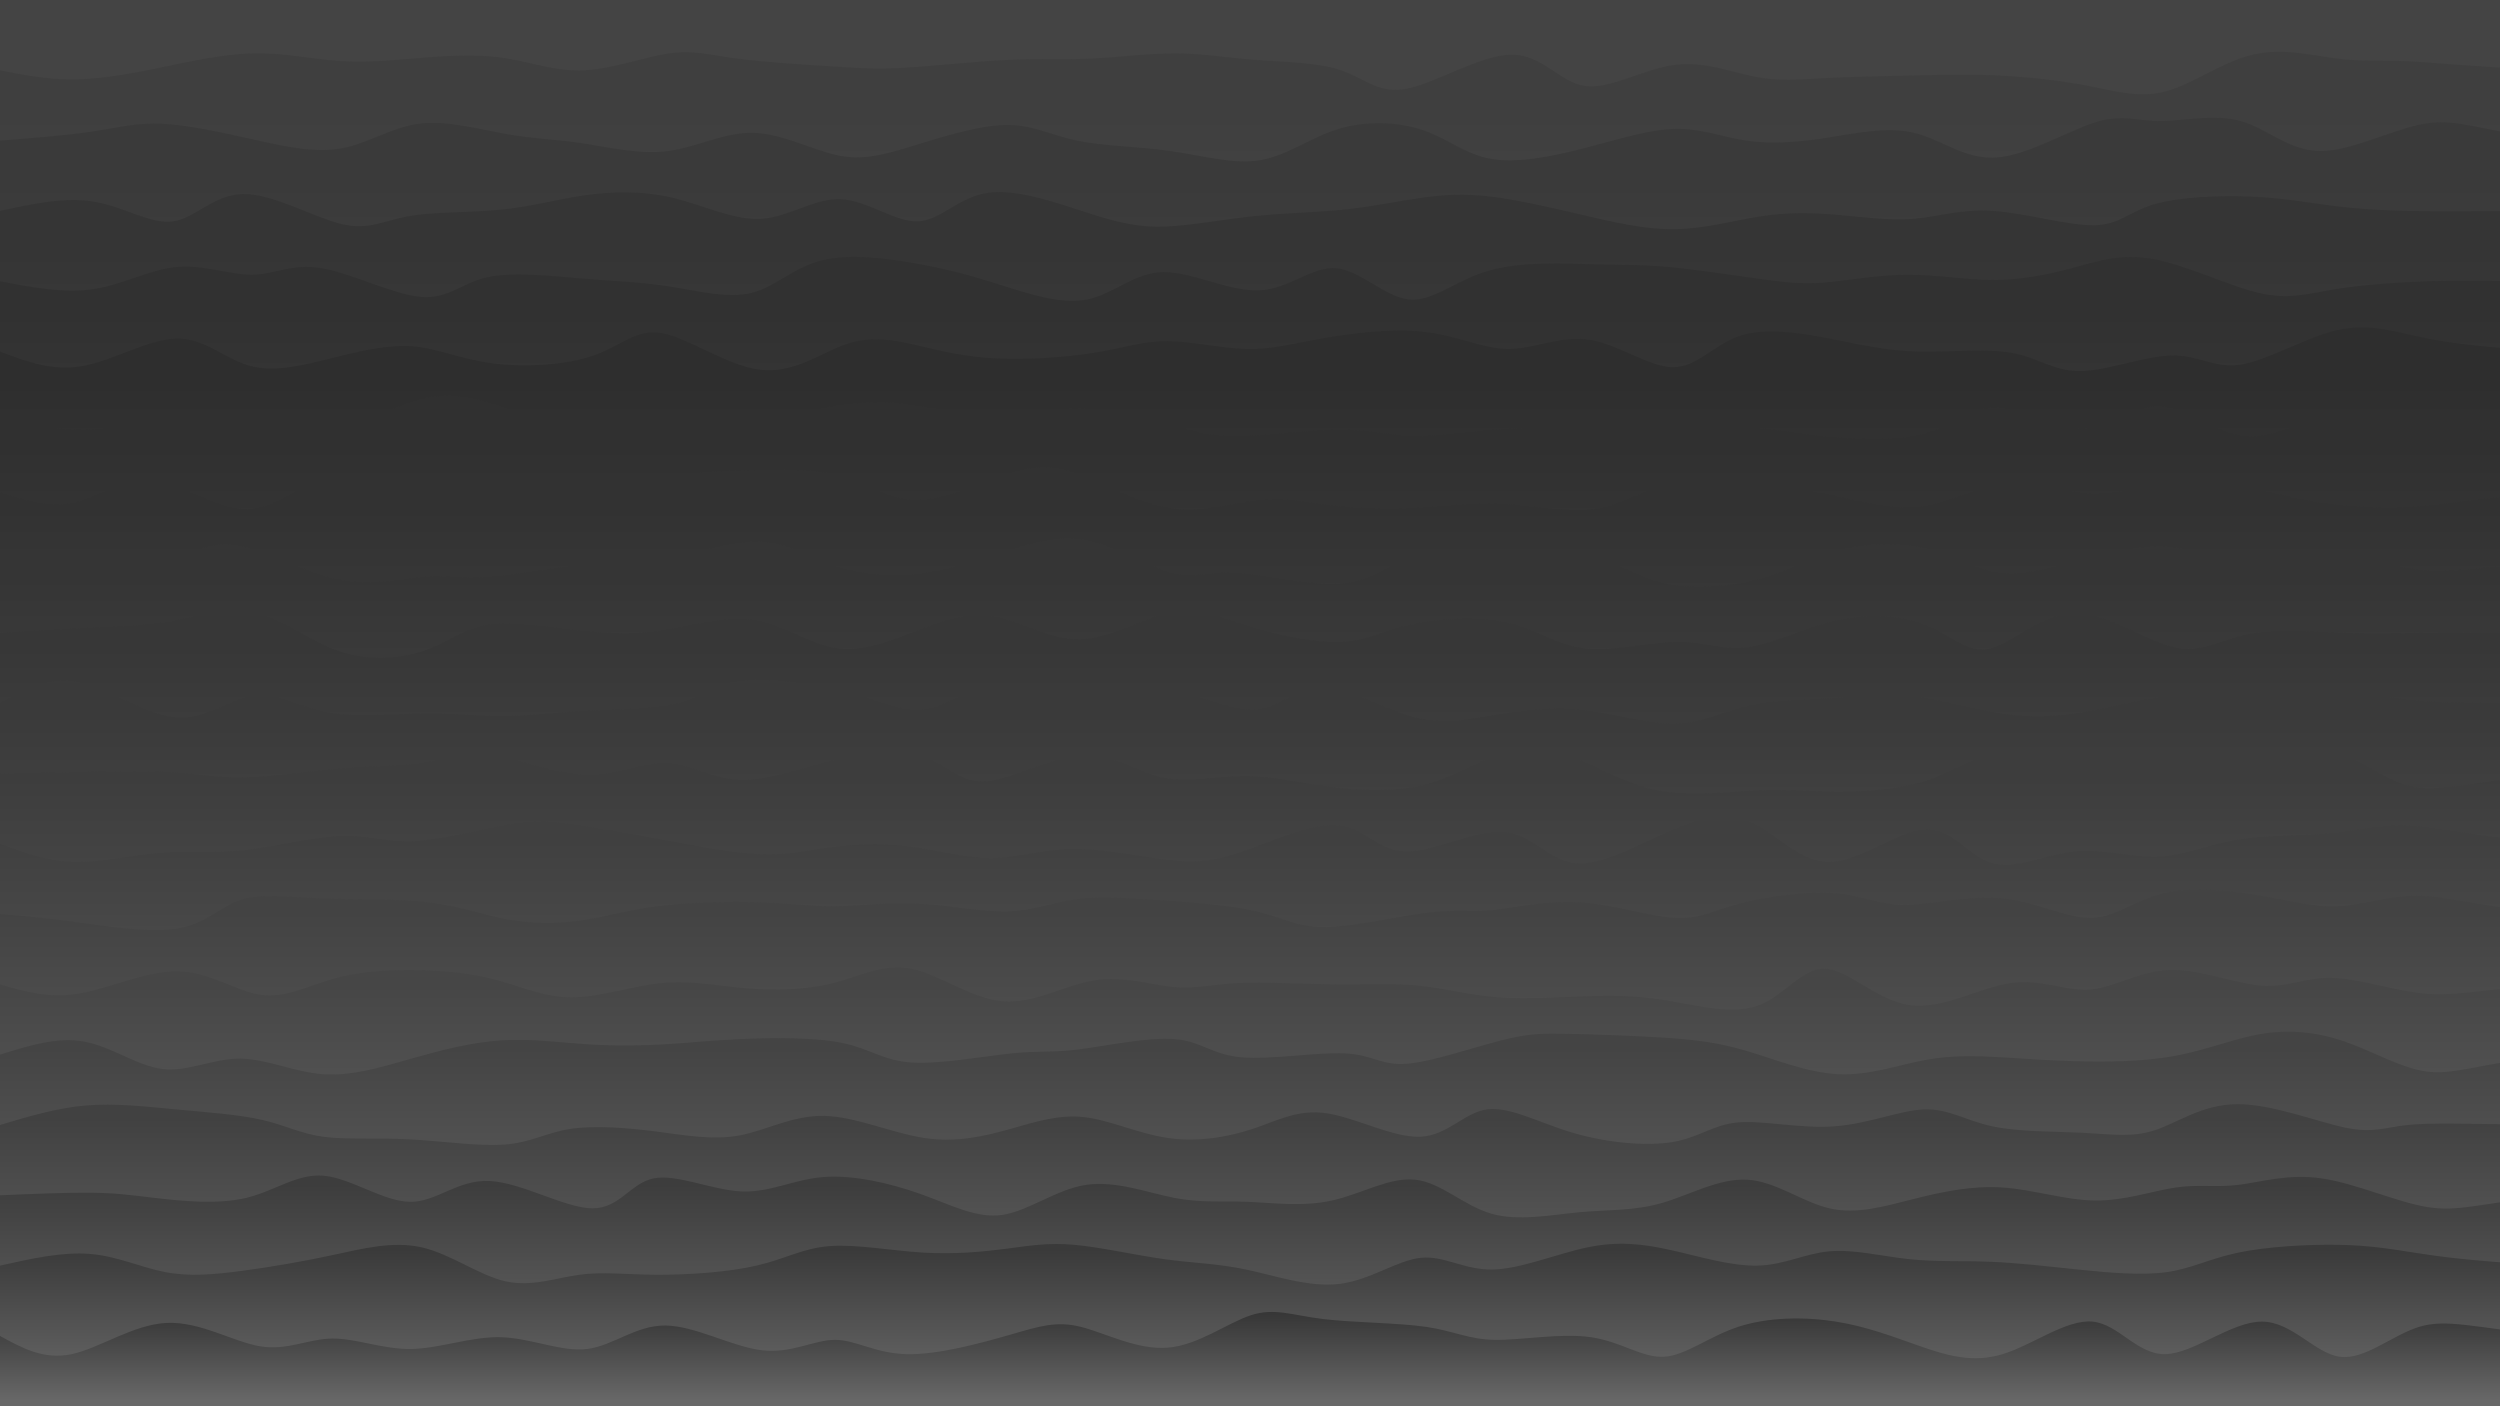 <!--background for the main page-->

<svg width="1920" height="1080" xmlns="http://www.w3.org/2000/svg"><defs><linearGradient id="a" gradientTransform="rotate(90)"><stop offset="5%" stop-color="#3f3f3f"/><stop offset="95%" stop-color="#6f6f6f"/></linearGradient><linearGradient id="b" gradientTransform="rotate(90)"><stop offset="5%" stop-color="#3a3a3a"/><stop offset="95%" stop-color="#6b6b6b"/></linearGradient><linearGradient id="c" gradientTransform="rotate(90)"><stop offset="5%" stop-color="#353535"/><stop offset="95%" stop-color="#676767"/></linearGradient><linearGradient id="d" gradientTransform="rotate(90)"><stop offset="5%" stop-color="#313131"/><stop offset="95%" stop-color="#646464"/></linearGradient><linearGradient id="e" gradientTransform="rotate(90)"><stop offset="5%" stop-color="#2e2e2e"/><stop offset="95%" stop-color="#626262"/></linearGradient><linearGradient id="f" gradientTransform="rotate(90)"><stop offset="5%" stop-color="#303030"/><stop offset="95%" stop-color="#636363"/></linearGradient><linearGradient id="g" gradientTransform="rotate(90)"><stop offset="5%" stop-color="#323232"/><stop offset="95%" stop-color="#656565"/></linearGradient><linearGradient id="h" gradientTransform="rotate(90)"><stop offset="5%" stop-color="#353535"/><stop offset="95%" stop-color="#676767"/></linearGradient><linearGradient id="i" gradientTransform="rotate(90)"><stop offset="5%" stop-color="#373737"/><stop offset="95%" stop-color="#696969"/></linearGradient><linearGradient id="j" gradientTransform="rotate(90)"><stop offset="5%" stop-color="#3a3a3a"/><stop offset="95%" stop-color="#6b6b6b"/></linearGradient><linearGradient id="k" gradientTransform="rotate(90)"><stop offset="5%" stop-color="#3d3d3d"/><stop offset="95%" stop-color="#6d6d6d"/></linearGradient><linearGradient id="l" gradientTransform="rotate(90)"><stop offset="5%" stop-color="#404040"/><stop offset="95%" stop-color="#6f6f6f"/></linearGradient><linearGradient id="m" gradientTransform="rotate(90)"><stop offset="5%" stop-color="#434343"/><stop offset="95%" stop-color="#727272"/></linearGradient><linearGradient id="n" gradientTransform="rotate(90)"><stop offset="5%" stop-color="#464646"/><stop offset="95%" stop-color="#747474"/></linearGradient><linearGradient id="o" gradientTransform="rotate(90)"><stop offset="5%" stop-color="#444"/><stop offset="95%" stop-color="#727272"/></linearGradient><linearGradient id="p" gradientTransform="rotate(90)"><stop offset="5%" stop-color="#414141"/><stop offset="95%" stop-color="#707070"/></linearGradient><linearGradient id="q" gradientTransform="rotate(90)"><stop offset="5%" stop-color="#3d3d3d"/><stop offset="95%" stop-color="#6d6d6d"/></linearGradient><linearGradient id="r" gradientTransform="rotate(90)"><stop offset="5%" stop-color="#3a3a3a"/><stop offset="95%" stop-color="#6b6b6b"/></linearGradient><linearGradient id="s" gradientTransform="rotate(90)"><stop offset="5%" stop-color="#363636"/><stop offset="95%" stop-color="#686868"/></linearGradient></defs><path fill="#444" d="M0 0h1920v1080H0z"/><path d="M0 54c17.435 3.446 34.87 6.893 54 7 19.13.107 39.952-3.125 64-8 24.048-4.875 51.321-11.392 76-12 24.679-.608 46.763 4.692 69 6 22.237 1.308 44.627-1.376 66-3 21.373-1.624 41.73-2.188 61 1 19.27 3.188 37.455 10.128 59 9 21.545-1.128 46.452-10.325 65-13 18.548-2.675 30.736 1.173 52 4s51.603 4.633 73 6 33.853 2.296 56 1c22.147-1.296 53.986-4.817 79-6 25.014-1.183 43.203-.027 64-1 20.797-.973 44.201-4.074 65-4 20.799.074 38.993 3.322 61 5 22.007 1.678 47.828 1.786 66 8 18.172 6.214 28.695 18.533 51 14 22.305-4.533 56.39-25.918 80-26 23.61-.082 36.743 21.138 56 24 19.257 2.862 44.637-12.636 68-16 23.363-3.364 44.708 5.404 63 9s33.53 2.02 53 1 43.169-1.482 66-2c22.831-.518 44.793-1.093 68 0s47.658 3.853 69 8 39.575 9.68 60 4c20.425-5.68 43.042-22.574 66-28 22.958-5.426 46.258.616 65 3 18.742 2.384 32.926 1.11 53 2 20.074.89 46.037 3.945 112 7l-40 1026H0Z" fill="url(#a)"/><path d="M0 108c25.676-2.017 51.351-4.035 71-7s33.27-6.88 53-6c19.73.88 45.568 6.551 70 12 24.432 5.449 47.46 10.675 68 7 20.54-3.675 38.595-16.25 60-19s46.161 4.324 67 8 37.76 3.955 58 7c20.24 3.045 43.798 8.857 66 6 22.202-2.857 43.048-14.384 65-14 21.952.384 45.011 12.68 64 17 18.989 4.32 33.908.667 56-6s51.358-16.349 73-17c21.642-.651 35.66 7.727 56 12 20.34 4.273 47.002 4.44 72 8 24.998 3.56 48.333 10.516 69 7s38.665-17.504 60-24c21.335-6.496 46.007-5.5 65 1 18.993 6.5 32.307 18.505 52 22 19.693 3.495 45.764-1.518 71-8 25.236-6.482 49.636-14.432 70-15 20.364-.568 36.69 6.248 55 9 18.31 2.752 38.601 1.44 61-2s46.904-9.012 68-4c21.096 5.012 38.781 20.605 63 19 24.219-1.605 54.971-20.41 76-27 21.029-6.59 32.334-.965 50-1 17.666-.035 41.694-5.731 62 0 20.306 5.731 36.89 22.89 61 23 24.11.11 55.746-16.825 80-21 24.254-4.175 41.127 4.413 98 13l-40 972H0Z" fill="url(#b)"/><path d="M0 162c25.167-5.493 50.334-10.986 73-7 22.666 3.986 42.831 17.453 60 15 17.169-2.453 31.34-20.824 54-21 22.66-.176 53.807 17.845 75 23 21.193 5.155 32.433-2.555 52-6s47.462-2.627 71-5c23.538-2.373 42.72-7.939 64-11s44.655-3.618 68 2 46.66 17.412 68 16c21.34-1.412 40.705-16.03 61-15 20.295 1.03 41.52 17.71 59 17 17.48-.71 31.217-18.806 54-22 22.783-3.194 54.613 8.515 78 16 23.387 7.485 38.331 10.745 58 10 19.669-.745 44.062-5.495 68-8 23.938-2.505 47.422-2.765 69-5 21.578-2.235 41.249-6.445 59-9 17.751-2.555 33.582-3.453 54-1s45.423 8.258 70 14c24.577 5.742 48.725 11.42 72 11 23.275-.42 45.678-6.94 66-10 20.322-3.06 38.564-2.664 58-1 19.436 1.664 40.065 4.594 59 3 18.935-1.594 36.177-7.711 61-6 24.823 1.711 57.228 11.25 77 11s26.911-10.29 46-16c19.089-5.71 50.127-7.087 75-6 24.873 1.087 43.581 4.639 62 7 18.419 2.361 36.548 3.532 58 4 21.452.468 46.226.234 111 0l-40 918H0Z" fill="url(#c)"/><path d="M0 216c24.657 4.74 49.314 9.481 72 6s43.4-15.184 64-17c20.6-1.816 41.086 6.255 58 6 16.914-.255 30.257-8.836 53-5 22.743 3.836 54.886 20.087 76 22 21.114 1.913 31.198-10.514 51-15 19.802-4.486 49.321-1.032 74 1 24.679 2.032 44.517 2.642 66 6 21.483 3.358 44.612 9.465 63 5 18.388-4.465 32.036-19.5 54-25s52.243-1.464 76 3c23.757 4.464 40.99 9.356 62 16 21.01 6.644 45.795 15.039 66 11s35.828-20.51 58-21c22.172-.49 50.893 15.005 74 14 23.107-1.005 40.601-18.508 59-17 18.399 1.508 37.703 22.027 56 24 18.297 1.973 35.588-14.598 61-22 25.412-7.402 58.945-5.633 82-5s35.63.13 56 2c20.37 1.87 48.533 6.11 69 9 20.467 2.89 33.239 4.432 51 3 17.761-1.432 40.513-5.835 63-6 22.487-.165 44.709 3.91 66 4 21.291.09 41.652-3.805 61-9s37.684-11.69 63-7c25.316 4.69 57.61 20.566 81 26 23.39 5.434 37.874.424 59-3 21.126-3.424 48.893-5.264 71-6 22.107-.736 38.553-.368 95 0l-40 864H0Z" fill="url(#d)"/><path d="M0 270c20.193 7.686 40.386 15.373 64 11 23.614-4.373 50.65-20.804 72-21 21.35-.196 37.015 15.845 56 21 18.985 5.155 41.291-.575 63-6 21.709-5.425 42.821-10.544 62-9 19.179 1.544 36.425 9.752 61 13 24.575 3.248 56.479 1.537 78-6s32.66-20.899 53-17c20.34 3.899 49.88 25.057 75 28 25.12 2.943 45.818-12.331 64-19 18.182-6.669 33.847-4.732 51-1s35.795 9.259 61 11c25.205 1.741 56.972-.304 80-4s37.315-9.042 56-9c18.685.042 41.767 5.473 61 6 19.233.527 34.616-3.85 58-8s54.77-8.076 80-5c25.23 3.076 44.306 13.152 64 13 19.694-.152 40.008-10.532 62-7 21.992 3.532 45.661 20.977 64 21 18.339.023 31.347-17.375 51-24s45.952-2.477 69 2c23.048 4.477 42.844 9.282 67 10s52.672-2.65 73 1c20.328 3.65 32.47 14.32 53 14 20.53-.32 49.452-11.63 70-12 20.548-.37 32.724 10.2 53 7 20.276-3.2 48.651-20.17 72-26 23.349-5.83 41.671-.523 62 4s42.664 8.262 105 12l-40 810H0Z" fill="url(#e)"/><path d="M0 324c23.39 3.093 46.78 6.187 65 6 18.22-.187 31.268-3.654 53-8s52.146-9.57 77-7c24.854 2.57 44.146 12.933 64 12 19.854-.933 40.269-13.162 59-19 18.731-5.838 35.78-5.283 57 1s46.614 18.296 72 19c25.386.704 50.764-9.9 69-11 18.236-1.1 29.332 7.304 51 7 21.668-.304 53.91-9.317 79-13 25.09-3.683 43.027-2.037 62 1s38.982 7.464 59 7c20.018-.464 40.046-5.82 64-5 23.954.82 51.835 7.817 71 13s29.612 8.551 51 8c21.388-.551 53.715-5.023 77-5 23.285.023 37.528 4.541 55 5 17.472.459 38.172-3.141 62-5 23.828-1.859 50.785-1.975 74-2 23.215-.025 42.688.042 65 0 22.312-.042 47.463-.195 65 1s27.46 3.736 49 6 54.698 4.251 78-2 36.75-20.74 56-20c19.25.74 44.306 16.711 66 16 21.694-.711 40.029-18.105 60-17 19.971 1.105 41.58 20.709 64 23 22.42 2.291 45.652-12.73 69-17s46.814 2.208 68 5 40.093 1.896 99 1l-40 756H0Z" fill="url(#f)"/><path d="M0 378c18.944 6.212 37.889 12.424 57 8 19.111-4.424 38.389-19.485 61-17 22.611 2.485 48.556 22.516 72 22 23.444-.516 44.388-21.58 64-26 19.612-4.42 37.893 7.804 60 11 22.107 3.196 48.039-2.635 72-3 23.961-.365 45.95 4.736 66 4 20.05-.736 38.159-7.31 60-11 21.841-3.69 47.415-4.493 71-5 23.585-.507 45.18-.717 64 5s34.863 17.36 55 18c20.137.64 44.368-9.725 64-17 19.632-7.275 34.666-11.46 56-5 21.334 6.46 48.969 23.567 75 28s50.46-3.81 70-6 34.194 1.669 54 4c19.806 2.331 44.764 3.133 67 2 22.236-1.133 41.75-4.2 65-3 23.25 1.2 50.234 6.67 71 4s35.314-13.48 55-18 44.51-2.748 66-1c21.49 1.748 39.646 3.472 61 8 21.354 4.528 45.906 11.862 69 9s44.731-15.918 66-18c21.269-2.082 42.169 6.81 63 8 20.831 1.19 41.593-5.319 61-8 19.407-2.681 37.46-1.533 56 2s37.569 9.451 61 13c23.431 3.549 51.266 4.728 75 3 23.734-1.728 43.367-6.364 103-11l-40 702H0Z" fill="url(#g)"/><path d="M0 432c16.93.89 33.861 1.782 57 2 23.139.218 52.485-.236 73-5s32.199-13.84 53-10c20.801 3.84 50.72 20.593 77 26s48.922-.531 66-2c17.078-1.469 28.59 1.532 50 0s52.714-7.595 77-10c24.286-2.405 41.551-1.151 63-5 21.449-3.849 47.08-12.8 68-12 20.92.8 37.13 11.35 56 18 18.87 6.65 40.403 9.402 63 7 22.597-2.402 46.258-9.956 68-17 21.742-7.044 41.565-13.576 64-9 22.435 4.576 47.483 20.261 65 25 17.517 4.739 27.505-1.468 50 0s57.498 10.61 82 8c24.502-2.61 38.504-16.972 54-21 15.496-4.028 32.487 2.279 57 3 24.513.721 56.547-4.142 79-1 22.453 3.142 35.324 14.29 56 19 20.676 4.71 49.158 2.98 72-3s40.043-16.207 61-22c20.957-5.793 45.671-7.15 67-2s39.273 16.81 59 19c19.727 2.19 41.238-5.087 64-11s46.776-10.46 65-9c18.224 1.46 30.658 8.927 52 10 21.342 1.073 51.592-4.25 77-3s45.974 9.071 66 11c20.026 1.929 39.513-2.036 99-6l-40 648H0Z" fill="url(#h)"/><path d="M0 486c24.682-1.53 49.363-3.06 71-4s40.228-1.29 61-5 43.725-10.782 65-6 40.87 21.417 63 29c22.13 7.583 46.792 6.113 65 0s29.961-16.868 49-20c19.039-3.132 45.364 1.36 69 4 23.636 2.64 44.585 3.426 67 0s46.297-11.064 68-8c21.703 3.064 41.227 16.831 60 21 18.773 4.169 36.794-1.26 57-9 20.206-7.74 42.596-17.788 65-15 22.404 2.788 44.821 18.411 69 18 24.179-.411 50.12-16.857 71-21 20.88-4.143 36.702 4.017 59 11 22.298 6.983 51.074 12.79 71 12 19.926-.79 31-8.179 52-13s51.924-7.075 75-2 38.305 17.48 60 20c21.695 2.52 49.856-4.845 71-5 21.144-.155 35.272 6.898 55 4 19.728-2.898 45.057-15.749 70-21 24.943-5.251 49.5-2.903 68 5 18.5 7.903 30.945 21.362 48 17 17.055-4.362 38.722-26.546 64-27 25.278-.454 54.168 20.82 76 26s36.604-5.735 58-10 49.414-1.879 73-1 42.739.251 62 0c19.261-.251 38.63-.126 98 0l-40 594H0Z" fill="url(#i)"/><path d="M0 540c18.896-10.441 37.792-20.882 61-16 23.208 4.882 50.729 25.089 74 27 23.271 1.911 42.293-14.472 60-17 17.707-2.528 34.101 8.8 56 13 21.899 4.2 49.304 1.272 73 1 23.696-.272 43.685 2.11 63 2 19.315-.11 37.957-2.714 62-4s53.487-1.254 72-6c18.513-4.746 26.093-14.271 47-17 20.907-2.729 55.139 1.339 81 8 25.861 6.661 43.35 15.917 60 14 16.65-1.917 32.458-15.007 51-19 18.542-3.993 39.817 1.11 64 2 24.183.89 51.275-2.434 76 2s47.083 16.626 65 15c17.917-1.626 31.394-17.071 51-17 19.606.071 45.341 15.658 67 22 21.659 6.342 39.242 3.438 60 0 20.758-3.438 44.692-7.412 70-5s51.99 11.208 73 11c21.01-.208 36.345-9.422 57-14 20.655-4.578 46.63-4.52 67-6 20.37-1.48 35.138-4.499 56-2 20.862 2.499 47.818 10.516 71 14 23.182 3.484 42.59 2.436 63-1 20.41-3.436 41.823-9.26 61-12s36.12-2.394 59-3c22.88-.606 51.699-2.163 75-1 23.301 1.163 41.086 5.047 61 7 19.914 1.953 41.957 1.977 104 2l-40 540H0Z" fill="url(#j)"/><path d="M0 594c16.97-.247 33.94-.493 57-1 23.06-.507 52.21-1.273 74 0s36.217 4.587 58 4c21.783-.587 50.921-5.075 75-7 24.079-1.925 43.098-1.289 60-4 16.902-2.711 31.688-8.77 53-6 21.312 2.77 49.15 14.368 73 15 23.85.632 43.712-9.703 62-9 18.288.703 35.003 12.444 57 13 21.997.556 49.277-10.073 75-16s49.888-7.152 67-1c17.112 6.152 27.17 19.681 47 18 19.83-1.681 49.428-18.572 73-20 23.572-1.428 41.115 12.607 61 17 19.885 4.393 42.11-.858 63-1 20.89-.142 40.443 4.823 64 8 23.557 3.177 51.116 4.564 74-1s41.093-18.08 59-24c17.907-5.92 35.514-5.244 55 2 19.486 7.244 40.852 21.058 66 26 25.148 4.942 54.079 1.013 77 0s39.833.89 61 1c21.167.11 46.59-1.57 67-8 20.41-6.43 35.808-17.607 54-22 18.192-4.393 39.18-2.002 62-1 22.82 1.002 47.474.614 68 1 20.526.386 36.925 1.547 59 0 22.075-1.547 49.828-5.801 72 0 22.172 5.801 38.763 21.657 59 26 20.237 4.343 44.118-2.829 108-10l-40 486H0Z" fill="url(#k)"/><path d="M0 648c18.033 6.755 36.066 13.51 57 14 20.934.49 44.769-5.282 66-7s39.86.619 64-2c24.14-2.619 53.793-10.194 75-11 21.207-.806 33.97 5.156 56 4 22.03-1.156 53.33-9.432 74-13 20.67-3.568 30.711-2.428 47 0s38.825 6.144 65 11c26.175 4.856 55.988 10.851 78 12 22.012 1.149 36.223-2.548 54-5s39.12-3.658 61-1c21.88 2.658 44.296 9.18 65 9 20.704-.18 39.695-7.059 64-7 24.305.059 53.923 7.055 76 9 22.077 1.945 36.612-1.163 58-9 21.388-7.837 49.63-20.404 69-18 19.37 2.404 29.87 19.78 51 20 21.13.22 52.89-16.712 75-15 22.11 1.712 34.572 22.07 55 24 20.428 1.93 48.824-14.57 73-25 24.176-10.43 44.132-14.793 63-6 18.868 8.793 36.649 30.742 60 30 23.351-.742 52.273-24.176 73-25 20.727-.824 33.258 20.961 51 26 17.742 5.039 40.696-6.668 63-9 22.304-2.332 43.957 4.712 64 4 20.043-.712 38.475-9.18 61-13 22.525-3.82 49.141-2.99 71-5s38.96-6.86 60-6c21.04.86 46.02 7.43 111 14l-40 432H0Z" fill="url(#l)"/><path d="M0 702c16.134 1.31 32.269 2.62 57 6s58.06 8.832 80 5c21.94-3.832 32.494-16.947 48-22 15.506-5.053 35.963-2.043 62-1 26.037 1.043 57.653.117 82 3s41.425 9.573 60 13c18.575 3.427 38.646 3.592 57 1s34.99-7.941 59-11c24.01-3.059 55.39-3.826 79-3 23.61.826 39.447 3.247 58 3 18.553-.247 39.823-3.161 63-2s48.263 6.399 68 6c19.737-.399 34.125-6.433 51-9s36.238-1.665 62 0 57.922 4.094 79 9c21.078 4.906 31.073 12.29 53 12 21.927-.29 55.786-8.252 78-11 22.214-2.748 32.782-.28 50-2 17.218-1.72 41.085-7.628 67-6 25.915 1.628 53.877 10.792 73 12 19.123 1.208 29.406-5.54 50-11s51.498-9.63 73-8c21.502 1.63 33.602 9.058 54 9 20.398-.058 49.094-7.604 75-5s49.023 15.358 68 15c18.977-.358 33.814-13.828 56-19 22.186-5.172 51.72-2.046 75 2 23.28 4.046 40.306 9.012 59 8 18.694-1.012 39.055-8.004 60-8 20.945.004 42.472 7.002 104 14l-40 378H0Z" fill="url(#m)"/><path d="M0 756c18.74 5.51 37.48 11.022 61 7 23.52-4.022 51.822-17.576 76-17 24.178.576 44.232 15.284 63 18 18.768 2.716 36.25-6.558 55-12s38.765-7.05 60-7c21.235.05 43.69 1.761 64 7 20.31 5.239 38.474 14.005 60 14 21.526-.005 46.413-8.782 69-11 22.587-2.218 42.873 2.122 65 4 22.127 1.878 46.096 1.294 67-4 20.904-5.294 38.743-15.3 60-11 21.257 4.3 45.932 22.902 70 25 24.068 2.098 47.53-12.309 70-16 22.47-3.691 43.945 3.333 61 5 17.055 1.667 29.688-2.024 50-3s48.301.764 73 1c24.699.236 46.108-1.03 66 1 19.892 2.03 38.269 7.357 61 9 22.731 1.643 49.817-.399 72-1s39.463.238 61 4 47.331 10.445 67 3c19.669-7.445 33.212-29.02 51-28 17.788 1.02 39.822 24.634 65 28 25.178 3.366 53.501-13.517 77-17 23.499-3.483 42.174 6.434 61 5 18.826-1.434 37.804-14.218 61-15 23.196-.782 50.61 10.44 71 12 20.39 1.56 33.76-6.542 54-6 20.24.542 47.355 9.726 70 12 22.645 2.274 40.823-2.363 99-7l-40 324H0Z" fill="url(#n)"/><path d="M0 810c22.063-6.963 44.127-13.925 65-10 20.873 3.925 40.556 18.738 60 21 19.444 2.262 38.649-8.027 59-8 20.351.027 41.85 10.371 64 12 22.15 1.629 44.953-5.458 68-12 23.047-6.542 46.337-12.54 69-14 22.663-1.46 44.7 1.616 66 3 21.3 1.384 41.863 1.075 60 0s33.846-2.917 58-4c24.154-1.083 56.752-1.408 78 3 21.248 4.408 31.146 13.55 53 15 21.854 1.45 55.662-4.789 77-7 21.338-2.211 30.204-.394 51-3s53.521-9.633 74-8c20.479 1.633 28.71 11.928 51 14 22.29 2.072 58.636-4.079 80-3 21.364 1.079 27.746 9.388 47 8s51.38-12.473 73-18c21.62-5.527 32.737-5.496 53-5 20.263.496 49.674 1.458 73 3s40.568 3.664 62 10c21.432 6.336 47.054 16.887 71 18 23.946 1.113 46.214-7.211 67-11 20.786-3.789 40.089-3.041 58-2s34.431 2.377 57 3c22.569.623 51.185.534 76-4 24.815-4.534 45.827-13.514 67-17 21.173-3.486 42.508-1.477 64 6 21.492 7.477 43.14 20.422 63 23 19.86 2.578 37.93-5.211 96-13l-40 270H0Z" fill="url(#o)"/><path d="M0 864c21.808-6.542 43.615-13.085 66-15 22.385-1.915 45.347.796 69 3 23.653 2.204 47.996 3.9 66 8 18.004 4.1 29.667 10.601 47 13 17.333 2.399 40.336.695 66 2 25.664 1.305 53.99 5.62 74 4 20.01-1.62 31.702-9.174 50-12 18.298-2.826 43.201-.922 66 2s43.493 6.863 64 3c20.507-3.863 40.827-15.53 65-15 24.173.53 52.198 13.254 77 17 24.802 3.746 46.381-1.486 66-7s37.277-11.31 57-9c19.723 2.31 41.512 12.726 64 16 22.488 3.274 45.675-.595 65-7 19.325-6.405 34.789-15.345 57-12 22.211 3.345 51.17 18.976 72 18 20.83-.976 33.532-18.558 51-21 17.468-2.442 39.702 10.258 66 18 26.298 7.742 56.662 10.527 77 7 20.338-3.527 30.651-13.367 50-15 19.349-1.633 47.733 4.939 74 3 26.267-1.939 50.417-12.39 69-13 18.583-.61 31.598 8.619 52 13s48.19 3.915 70 5c21.81 1.085 37.64 3.722 55-2 17.36-5.722 36.251-19.802 63-20 26.749-.198 61.355 13.485 83 18 21.645 4.515 30.327-.139 48-2s44.336-.93 111 0l-40 216H0Z" fill="url(#p)"/><path d="M0 918c25.792-1.103 51.584-2.206 70-2 18.416.206 29.458 1.72 49 4 19.542 2.28 47.586 5.328 70 0s39.199-19.033 60-17c20.801 2.033 45.62 19.802 66 20 20.38.198 36.322-17.177 61-16 24.678 1.177 58.092 20.906 79 21 20.908.094 29.31-19.449 47-23 17.69-3.551 44.669 8.888 67 10 22.331 1.112 40.015-9.104 63-11 22.985-1.896 51.27 4.527 75 13 23.73 8.473 42.901 18.998 63 16 20.099-2.998 41.124-19.517 64-23 22.876-3.483 47.603 6.07 68 10 20.397 3.93 36.464 2.235 56 3 19.536.765 42.54 3.99 65-1s44.378-18.195 64-16c19.622 2.195 36.948 19.79 58 26 21.052 6.21 45.832 1.035 68-1s41.726-.93 63-7 44.265-19.312 66-18c21.735 1.312 42.214 17.177 63 22s41.88-1.396 64-7c22.12-5.604 45.266-10.591 69-9 23.734 1.591 48.054 9.762 71 10 22.946.238 44.516-7.455 62-10s30.882.06 48-2 37.955-8.785 64-5 57.299 18.082 81 22c23.701 3.918 39.85-2.54 96-9l-40 162H0Z" fill="url(#q)"/><path d="M0 972c23.944-5.351 47.888-10.702 69-9 21.112 1.702 39.393 10.458 58 14s37.54 1.87 59-1 45.444-6.937 69-12c23.556-5.063 46.684-11.121 69-6 22.316 5.121 43.82 21.423 64 26 20.18 4.577 39.037-2.57 57-5s35.034-.142 59 0 54.827-1.86 77-7c22.173-5.14 35.657-13.416 56-15 20.343-1.584 47.545 3.524 72 5s46.163-.681 64-3c17.837-2.319 31.803-4.799 52-3 20.197 1.799 46.624 7.876 69 11 22.376 3.124 40.702 3.296 63 8 22.298 4.704 48.569 13.94 72 11 23.431-2.94 44.023-18.058 62-20 17.977-1.942 33.34 9.291 55 9 21.66-.291 49.618-12.108 73-17 23.382-4.892 42.187-2.86 64 2 21.813 4.86 46.635 12.549 67 12 20.365-.549 36.274-9.335 55-11 18.726-1.665 40.27 3.792 61 6 20.73 2.208 40.649 1.169 62 2s44.136 3.534 68 6c23.864 2.466 48.809 4.697 68 2 19.191-2.697 32.629-10.32 55-15 22.371-4.68 53.677-6.414 77-6 23.323.414 38.664 2.975 58 6s42.668 6.512 106 10l-40 108H0Z" fill="url(#r)"/><path d="M0 1026c16.817 9.255 33.635 18.51 55 14 21.365-4.51 47.279-22.786 73-24 25.721-1.214 51.25 14.634 72 18 20.75 3.366 36.718-5.75 55-6 18.282-.25 38.876 8.365 61 8 22.124-.365 45.78-9.71 69-9 23.22.71 46.006 11.474 66 9s37.195-18.186 60-18c22.805.186 51.213 16.272 74 19 22.787 2.728 39.955-7.9 56-8 16.045-.1 30.97 10.33 55 11 24.03.67 57.169-8.423 80-15 22.831-6.577 35.357-10.639 54-6 18.643 4.639 43.405 17.978 67 16 23.595-1.978 46.025-19.274 64-25 17.975-5.726 31.497.116 55 3s56.988 2.808 79 6 32.552 9.65 53 10c20.448.35 50.803-5.409 74-2 23.197 3.409 39.235 15.985 56 15 16.765-.985 34.257-15.531 57-23 22.743-7.469 50.737-7.86 75-4 24.263 3.86 44.797 11.972 65 19 20.203 7.028 40.077 12.971 63 6 22.923-6.971 48.894-26.857 69-25 20.106 1.857 34.346 25.456 56 25 21.654-.456 50.722-24.968 74-25 23.278-.032 40.767 24.414 60 27 19.233 2.586 40.21-16.69 61-23 20.79-6.31 41.395.345 102 7l-40 54H0Z" fill="url(#s)"/></svg>